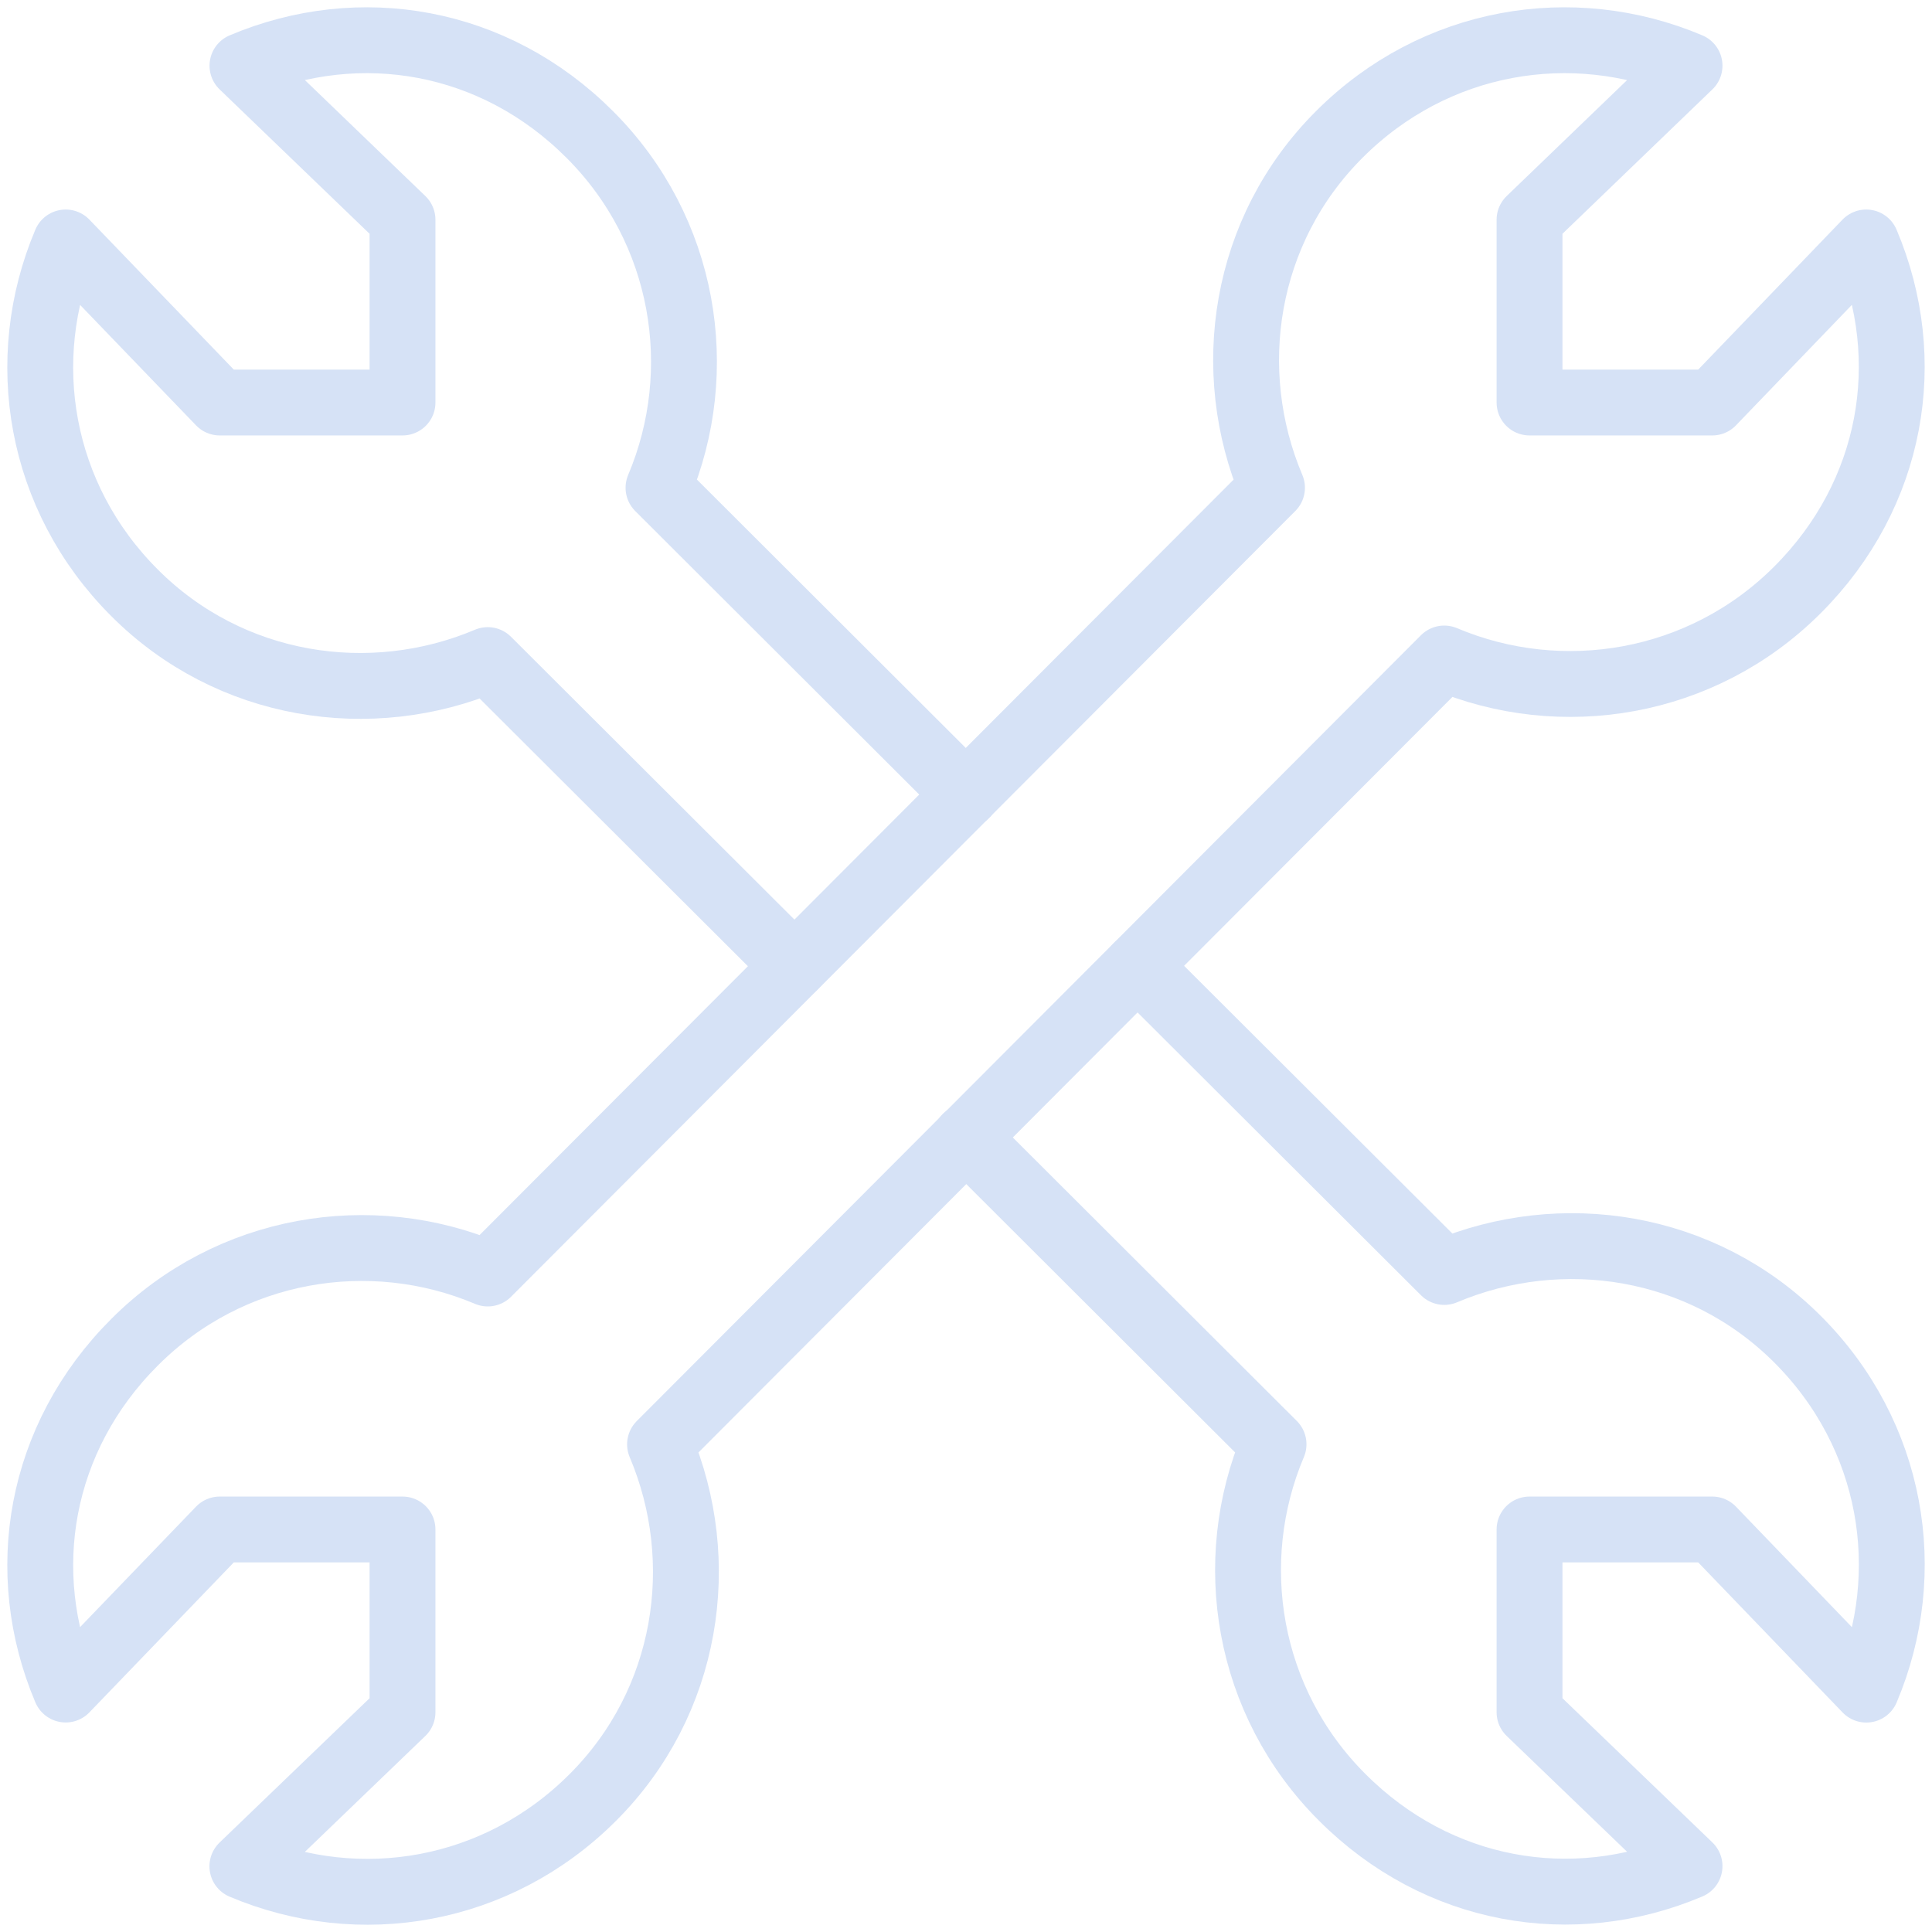 <svg width="44" height="44" viewBox="0 0 44 44" fill="none" xmlns="http://www.w3.org/2000/svg">
<path d="M32.892 14.997C35.561 16.126 38.762 15.609 40.937 13.433C43.115 11.255 43.633 8.193 42.502 5.522L38.995 9.167H34.834V5.005L38.478 1.496C35.809 0.367 32.676 0.886 30.501 3.062C28.323 5.238 27.839 8.439 28.969 11.108L11.108 29.003C8.439 27.874 5.238 28.391 3.064 30.569C0.886 32.743 0.367 35.807 1.496 38.478L5.005 34.833H9.167V38.995L5.52 42.504C8.19 43.635 11.323 43.114 13.499 40.938C15.677 38.762 16.161 35.563 15.032 32.894L32.892 14.997Z" stroke="#D6E2F6" stroke-width="1.5" stroke-miterlimit="10" stroke-linecap="round" stroke-linejoin="round"/>
<path d="M22 25.901L29.004 32.892C27.874 35.561 28.391 38.762 30.569 40.934C32.745 43.112 35.807 43.631 38.478 42.5L34.834 38.995V34.833H38.995L42.504 38.48C43.634 35.81 43.115 32.677 40.939 30.501C38.762 28.323 35.561 27.841 32.892 28.968L25.907 21.998" stroke="#D6E2F6" stroke-width="1.5" stroke-miterlimit="10" stroke-linecap="round" stroke-linejoin="round"/>
<path d="M21.998 18.097L14.997 11.108C16.126 8.439 15.609 5.238 13.431 3.063C11.257 0.885 8.193 0.367 5.522 1.496L9.167 5.005V9.167H5.005L1.496 5.522C0.367 8.193 0.886 11.324 3.062 13.499C5.236 15.677 8.439 16.161 11.108 15.033L18.092 22.002" stroke="#D6E2F6" stroke-width="1.5" stroke-miterlimit="10" stroke-linecap="round" stroke-linejoin="round"/>
</svg>
